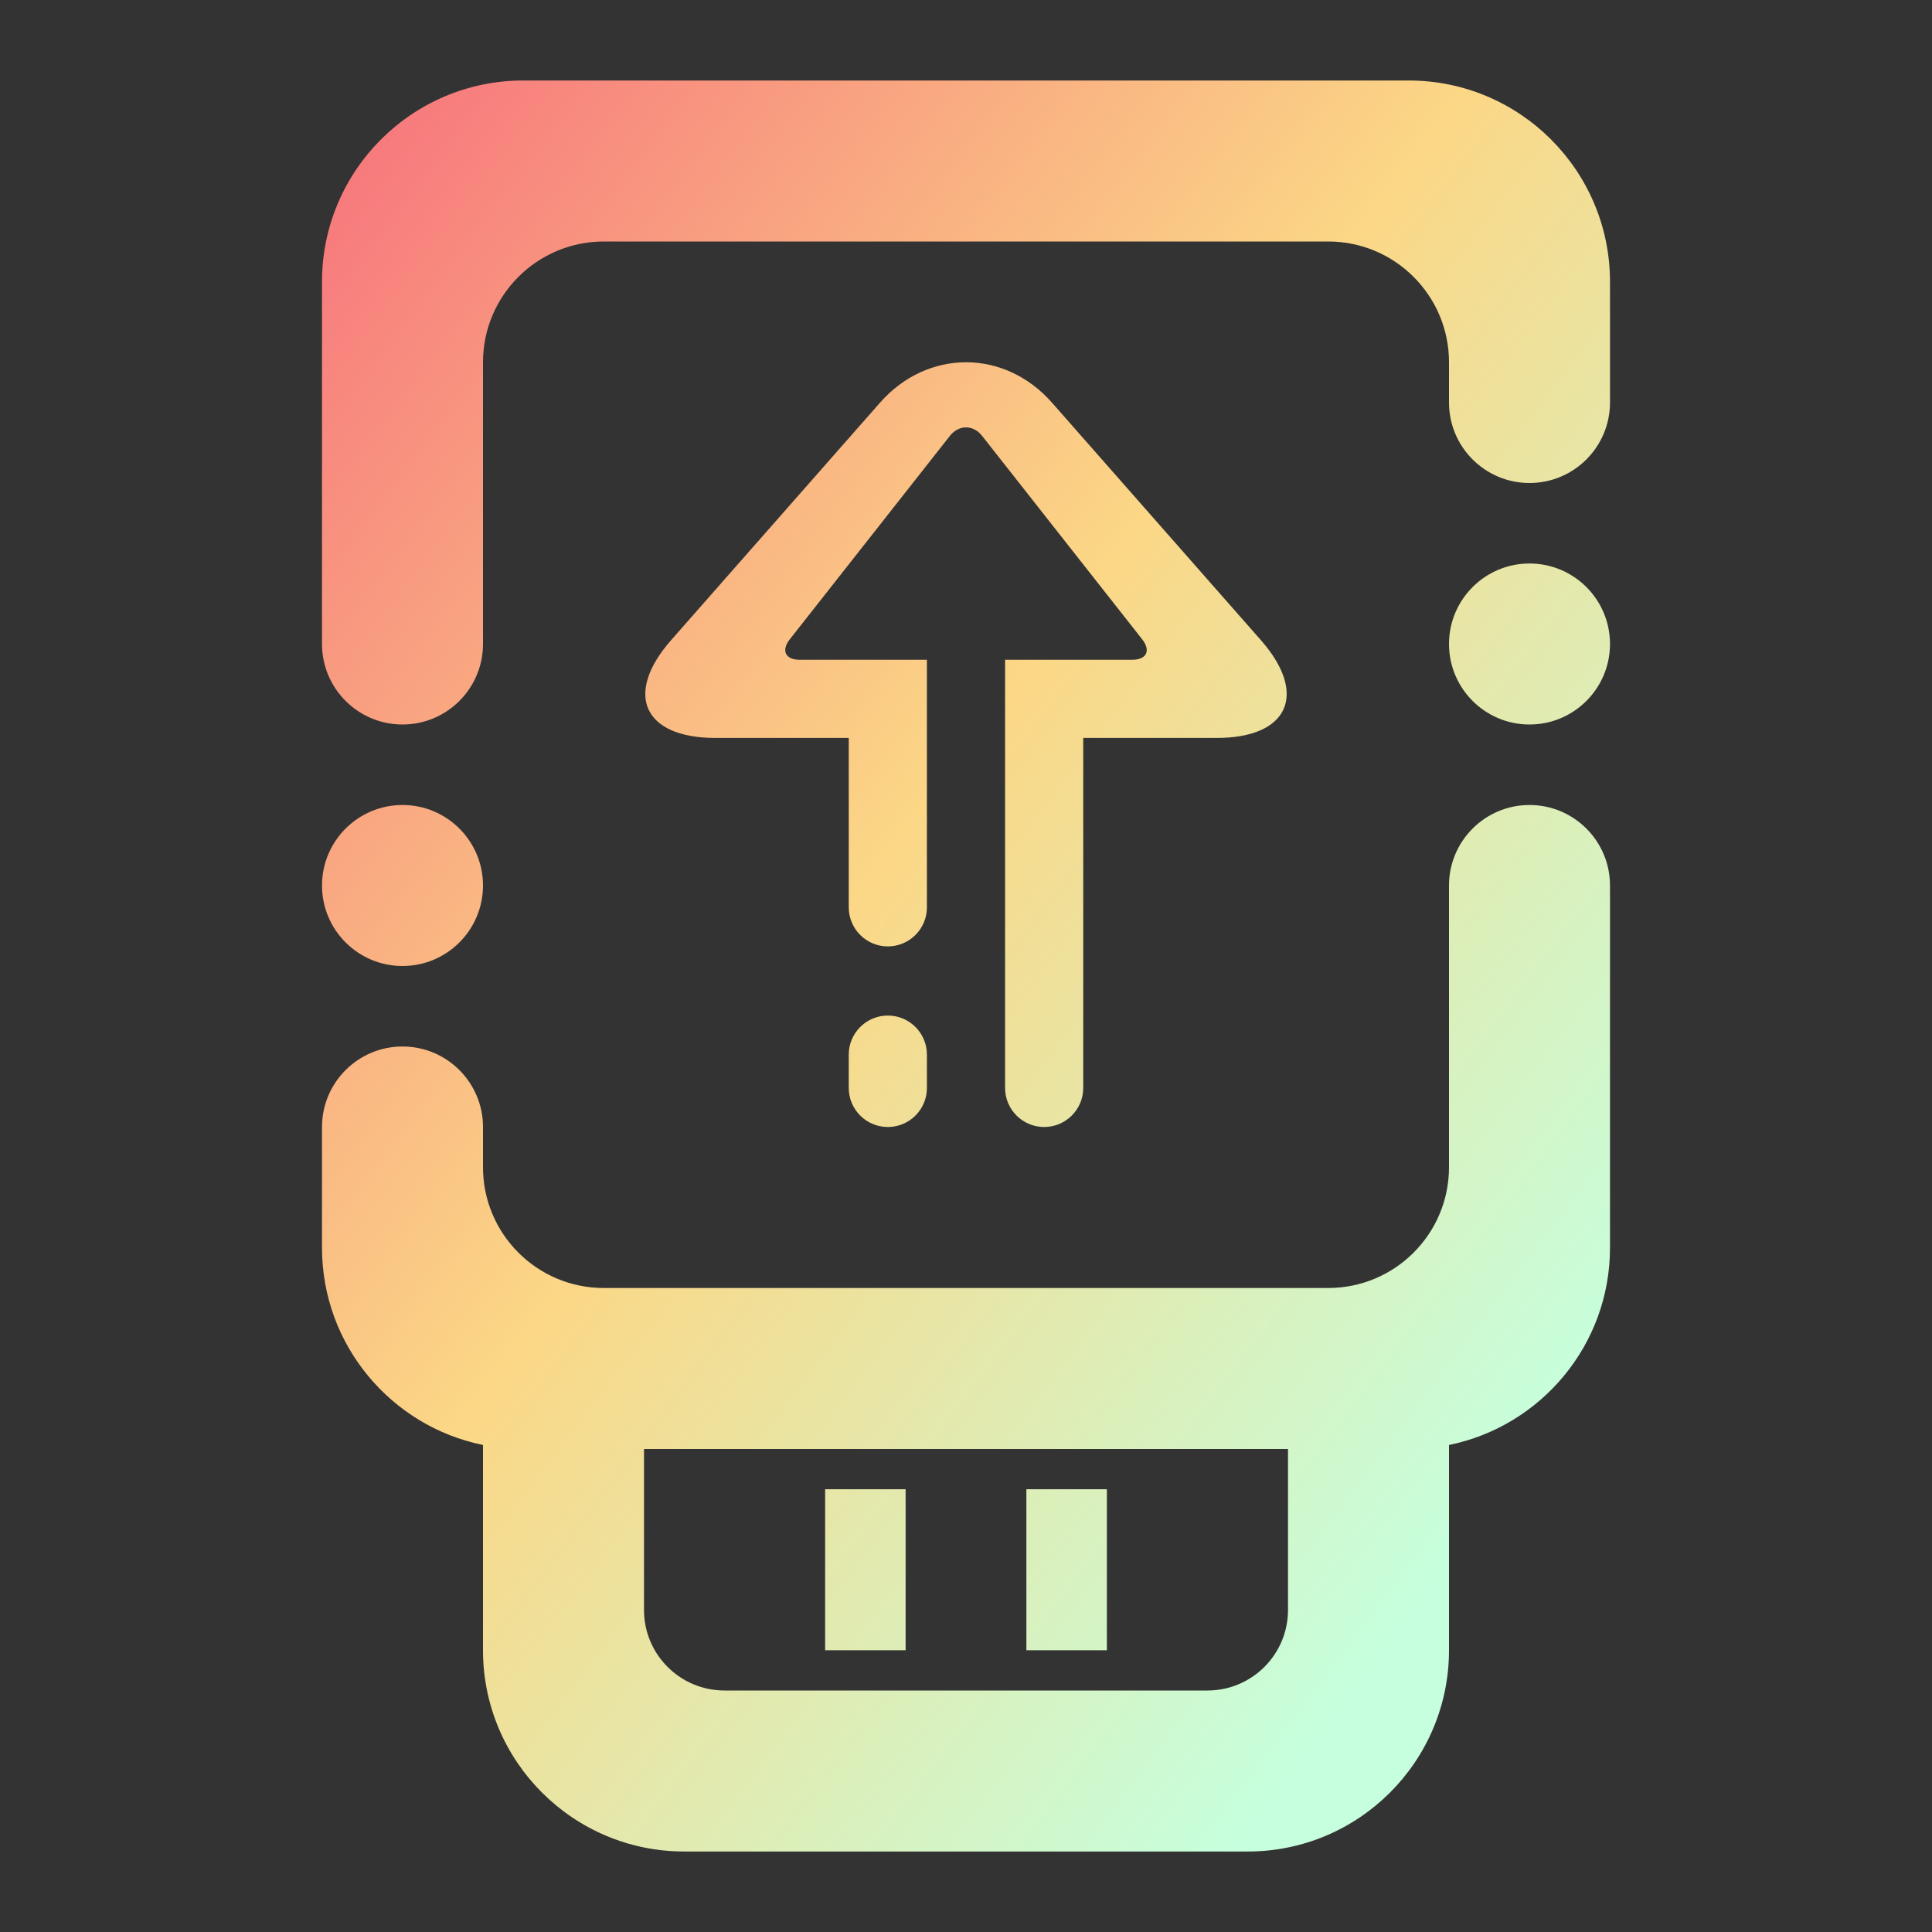 <?xml version="1.0" encoding="UTF-8" standalone="no"?>
<!-- Generator: Gravit.io -->

<svg
   xmlns:dc="http://purl.org/dc/elements/1.1/"
   xmlns:cc="http://creativecommons.org/ns#"
   xmlns:rdf="http://www.w3.org/1999/02/22-rdf-syntax-ns#"
   xmlns:svg="http://www.w3.org/2000/svg"
   xmlns="http://www.w3.org/2000/svg"
   xmlns:sodipodi="http://sodipodi.sourceforge.net/DTD/sodipodi-0.dtd"
   xmlns:inkscape="http://www.inkscape.org/namespaces/inkscape"
   style="isolation:isolate"
   viewBox="0 0 48 48"
   width="48pt"
   height="48pt"
   version="1.1"
   id="svg11"
   sodipodi:docname="media-eject.svg"
   inkscape:version="0.92.4 (5da689c313, 2019-01-14)">
  <rect x="0" y="0" width="48" height="48" fill="#333333" stroke="none"/>
  <defs
     id="defs15" />
  <sodipodi:namedview
     pagecolor="#ffffff"
     bordercolor="#666666"
     borderopacity="1"
     objecttolerance="10"
     gridtolerance="10"
     guidetolerance="10"
     inkscape:pageopacity="0"
     inkscape:pageshadow="2"
     inkscape:window-width="1280"
     inkscape:window-height="947"
     id="namedview13"
     showgrid="false"
     inkscape:zoom="10.443115"
     inkscape:cx="33.053326"
     inkscape:cy="32.287271"
     inkscape:window-x="0"
     inkscape:window-y="0"
     inkscape:window-maximized="1"
     inkscape:current-layer="svg11" />
  <linearGradient
     id="_lgradient_10"
     x1="0.118"
     y1="0.122"
     x2="0.968"
     y2="0.985"
     gradientTransform="matrix(-32,0,0,-44,40,46)"
     gradientUnits="userSpaceOnUse">
    <stop
       offset="2.609%"
       stop-opacity="1"
       style="stop-color:rgb(198,255,221)"
       id="stop2" />
    <stop
       offset="51.739%"
       stop-opacity="1"
       style="stop-color:rgb(251,215,134)"
       id="stop4" />
    <stop
       offset="99.13%"
       stop-opacity="1"
       style="stop-color:rgb(247,121,125)"
       id="stop6" />
  </linearGradient>
  <path
     d="m 12,16 v 0 c 0,1.104 -0.896,2 -2,2 v 0 C 8.896,18 8,17.104 8,16 V 16 7 C 8,4.24 10.24,2 13,2 h 22 c 2.76,0 5,2.24 5,5 v 3 0 c 0,1.104 -0.896,2 -2,2 v 0 c -1.104,0 -2,-0.896 -2,-2 V 10 9 C 36,7.344 34.656,6 33,6 H 15 c -1.656,0 -3,1.344 -3,3 v 7 0 0 0 0 z m -2,8 v 0 C 8.896,24 8,23.104 8,22 v 0 c 0,-1.104 0.896,-2 2,-2 v 0 c 1.104,0 2,0.896 2,2 v 0 c 0,1.104 -0.896,2 -2,2 v 0 0 0 z m 28,-6 v 0 c -1.104,0 -2,-0.896 -2,-2 v 0 c 0,-1.104 0.896,-2 2,-2 v 0 c 1.104,0 2,0.896 2,2 v 0 c 0,1.104 -0.896,2 -2,2 v 0 0 z M 27.5,41 h -2 v -4 h 2 v 4 0 z m -5,0 h -2 v -4 h 2 v 4 z m 0.529,-13.971 v 0 c 0,0.536 -0.435,0.971 -0.971,0.971 v 0 c -0.536,0 -0.971,-0.435 -0.971,-0.971 v 0 -0.827 0 c 0,-0.535 0.435,-0.971 0.971,-0.971 v 0 c 0.536,0 0.971,0.436 0.971,0.971 v 0 z M 32,36 H 16 v 4 c 0,1.104 0.896,2 2,2 h 12 c 1.104,0 2,-0.896 2,-2 v -4 0 0 0 0 0 z m 4,-0.1 c 2.281,-0.464 4,-2.483 4,-4.9 v -9 0 c 0,-1.104 -0.896,-2 -2,-2 v 0 c -1.104,0 -2,0.896 -2,2 v 0 7 c 0,1.656 -1.344,3 -3,3 H 15 c -1.656,0 -3,-1.344 -3,-3 v -1 0 c 0,-1.104 -0.896,-2 -2,-2 v 0 c -1.104,0 -2,0.896 -2,2 v 0 3 c 0,2.417 1.719,4.436 4,4.9 v 0.1 5 c 0,2.76 2.24,5 5,5 h 14 c 2.76,0 5,-2.24 5,-5 v -5 -0.1 0 0 0 0 0 z M 23.029,22.542 v 0 c 0,0.536 -0.435,0.971 -0.971,0.971 v 0 c -0.536,0 -0.971,-0.435 -0.971,-0.971 v 0 -4.208 h -3.314 c -1.786,0 -2.279,-1.089 -1.099,-2.43 l 5.188,-5.898 c 1.18,-1.341 3.096,-1.341 4.276,0 l 5.188,5.898 c 1.18,1.341 0.687,2.43 -1.099,2.43 h -3.314 v 8.695 0 c 0,0.536 -0.435,0.971 -0.971,0.971 v 0 c -0.536,0 -0.971,-0.435 -0.971,-0.971 v 0 -10.637 h 3.159 c 0.357,0 0.468,-0.228 0.247,-0.509 L 24.4,10.829 c -0.221,-0.281 -0.579,-0.281 -0.8,0 l -3.977,5.054 c -0.221,0.281 -0.11,0.509 0.247,0.509 h 3.159 z"
     id="path9"
     style="fill:url(#_lgradient_10);fill-rule:evenodd"
     inkscape:connector-curvature="0" />
</svg>
